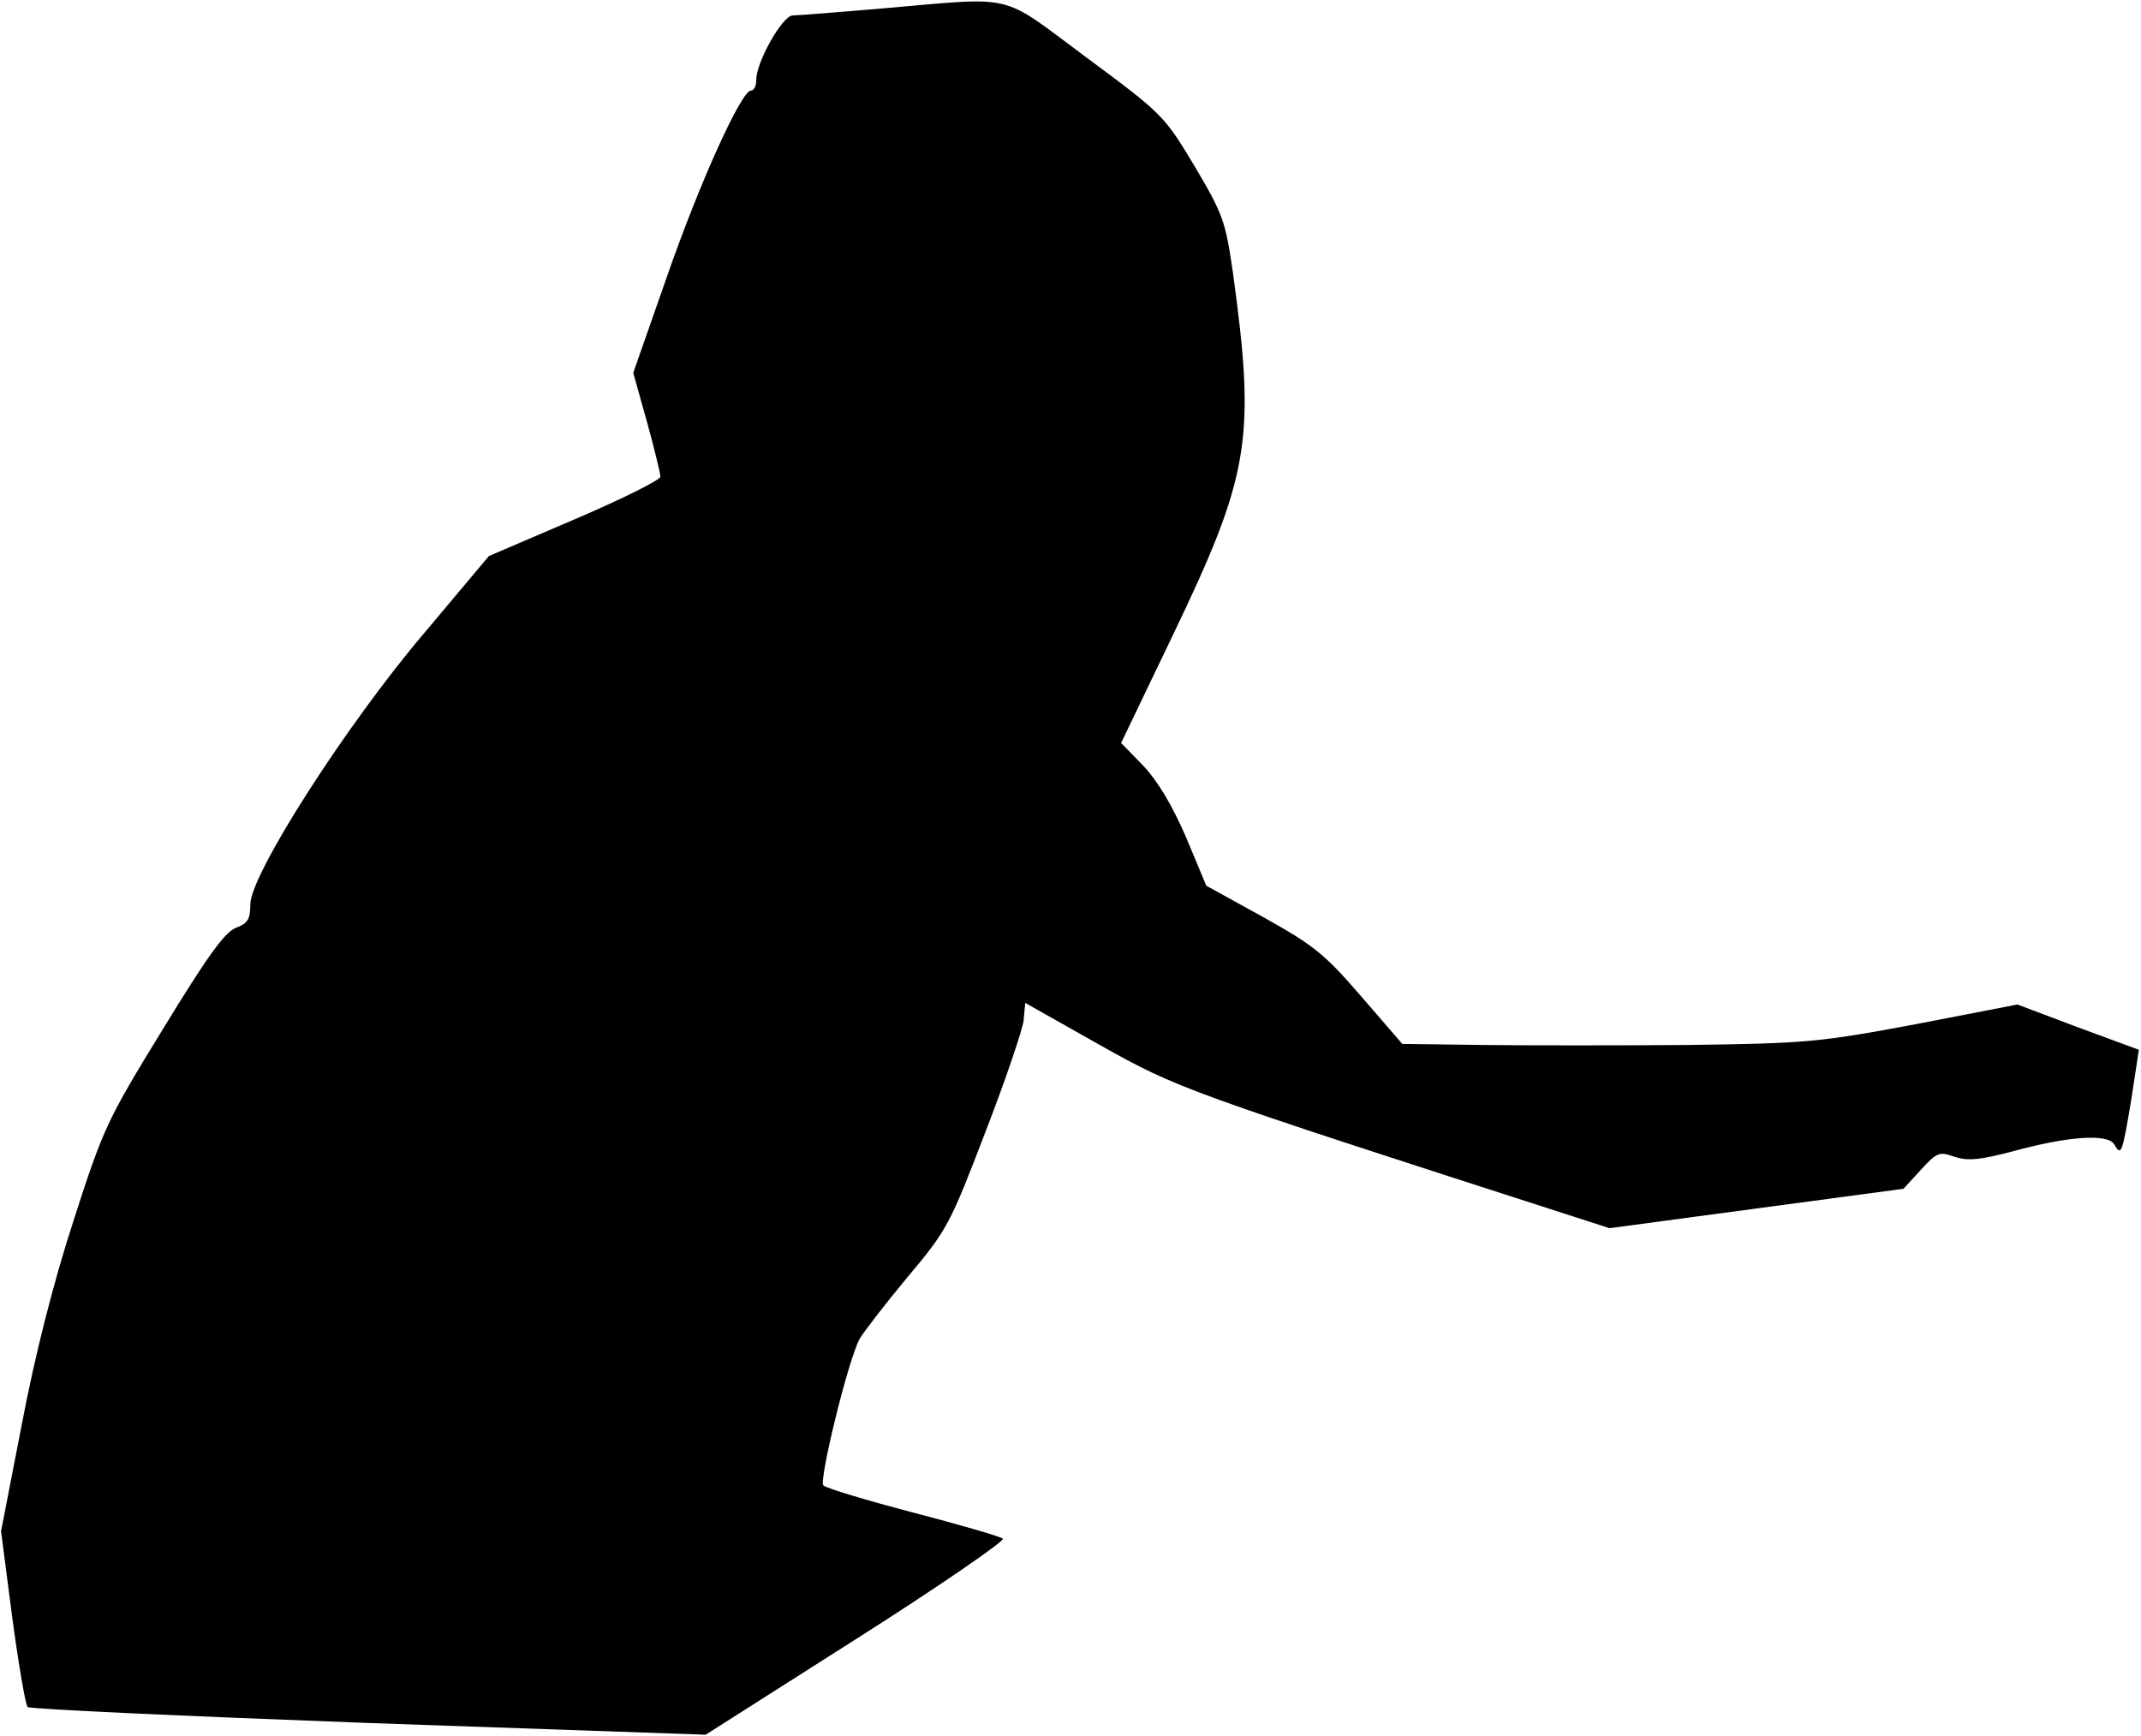 <?xml version="1.0" standalone="no"?>
<!DOCTYPE svg PUBLIC "-//W3C//DTD SVG 20010904//EN"
 "http://www.w3.org/TR/2001/REC-SVG-20010904/DTD/svg10.dtd">
<svg version="1.0" xmlns="http://www.w3.org/2000/svg"
 width="402pt" height="326pt" viewBox="0 0 402 326"
 preserveAspectRatio="xMidYMid meet">
<g transform="translate(0,326) scale(0.1,-0.1)"
fill="#000000" stroke="none">
<path fill="#000000" stroke="none" d="M1655 3244 c-82 -7 -158 -13 -167 -13
-19 -1 -68 -87 -68 -121 0 -11 -4 -20 -10 -20 -18 0 -97 -174 -159 -353 l-62
-177 26 -93 c14 -50 25 -97 25 -102 0 -6 -72 -42 -161 -80 l-161 -69 -121
-144 c-147 -173 -327 -454 -327 -510 0 -28 -5 -36 -27 -44 -21 -8 -54 -54
-137 -190 -105 -171 -112 -186 -168 -360 -38 -117 -72 -251 -97 -382 l-39
-201 21 -162 c12 -89 25 -165 29 -168 4 -4 292 -17 640 -30 l633 -22 283 180
c156 99 279 184 275 188 -4 4 -80 26 -168 49 -88 23 -164 46 -169 51 -9 8 46
234 68 275 6 11 46 63 89 115 76 90 81 101 147 273 38 98 70 193 72 210 l3 33
140 -79 c146 -82 160 -87 889 -322 l68 -22 276 37 276 37 33 36 c30 33 35 34
63 24 25 -8 47 -6 108 10 106 29 180 34 192 13 13 -23 15 -16 32 86 l14 92
-114 42 -114 43 -191 -37 c-182 -34 -205 -36 -427 -39 -129 -1 -303 -1 -386 0
l-151 2 -77 89 c-69 80 -89 96 -184 149 l-107 59 -38 91 c-26 60 -53 105 -80
134 l-42 43 96 200 c146 304 157 370 114 683 -14 96 -18 109 -72 200 -57 95
-60 98 -203 204 -166 123 -128 114 -385 92z"/>
</g>
</svg>
